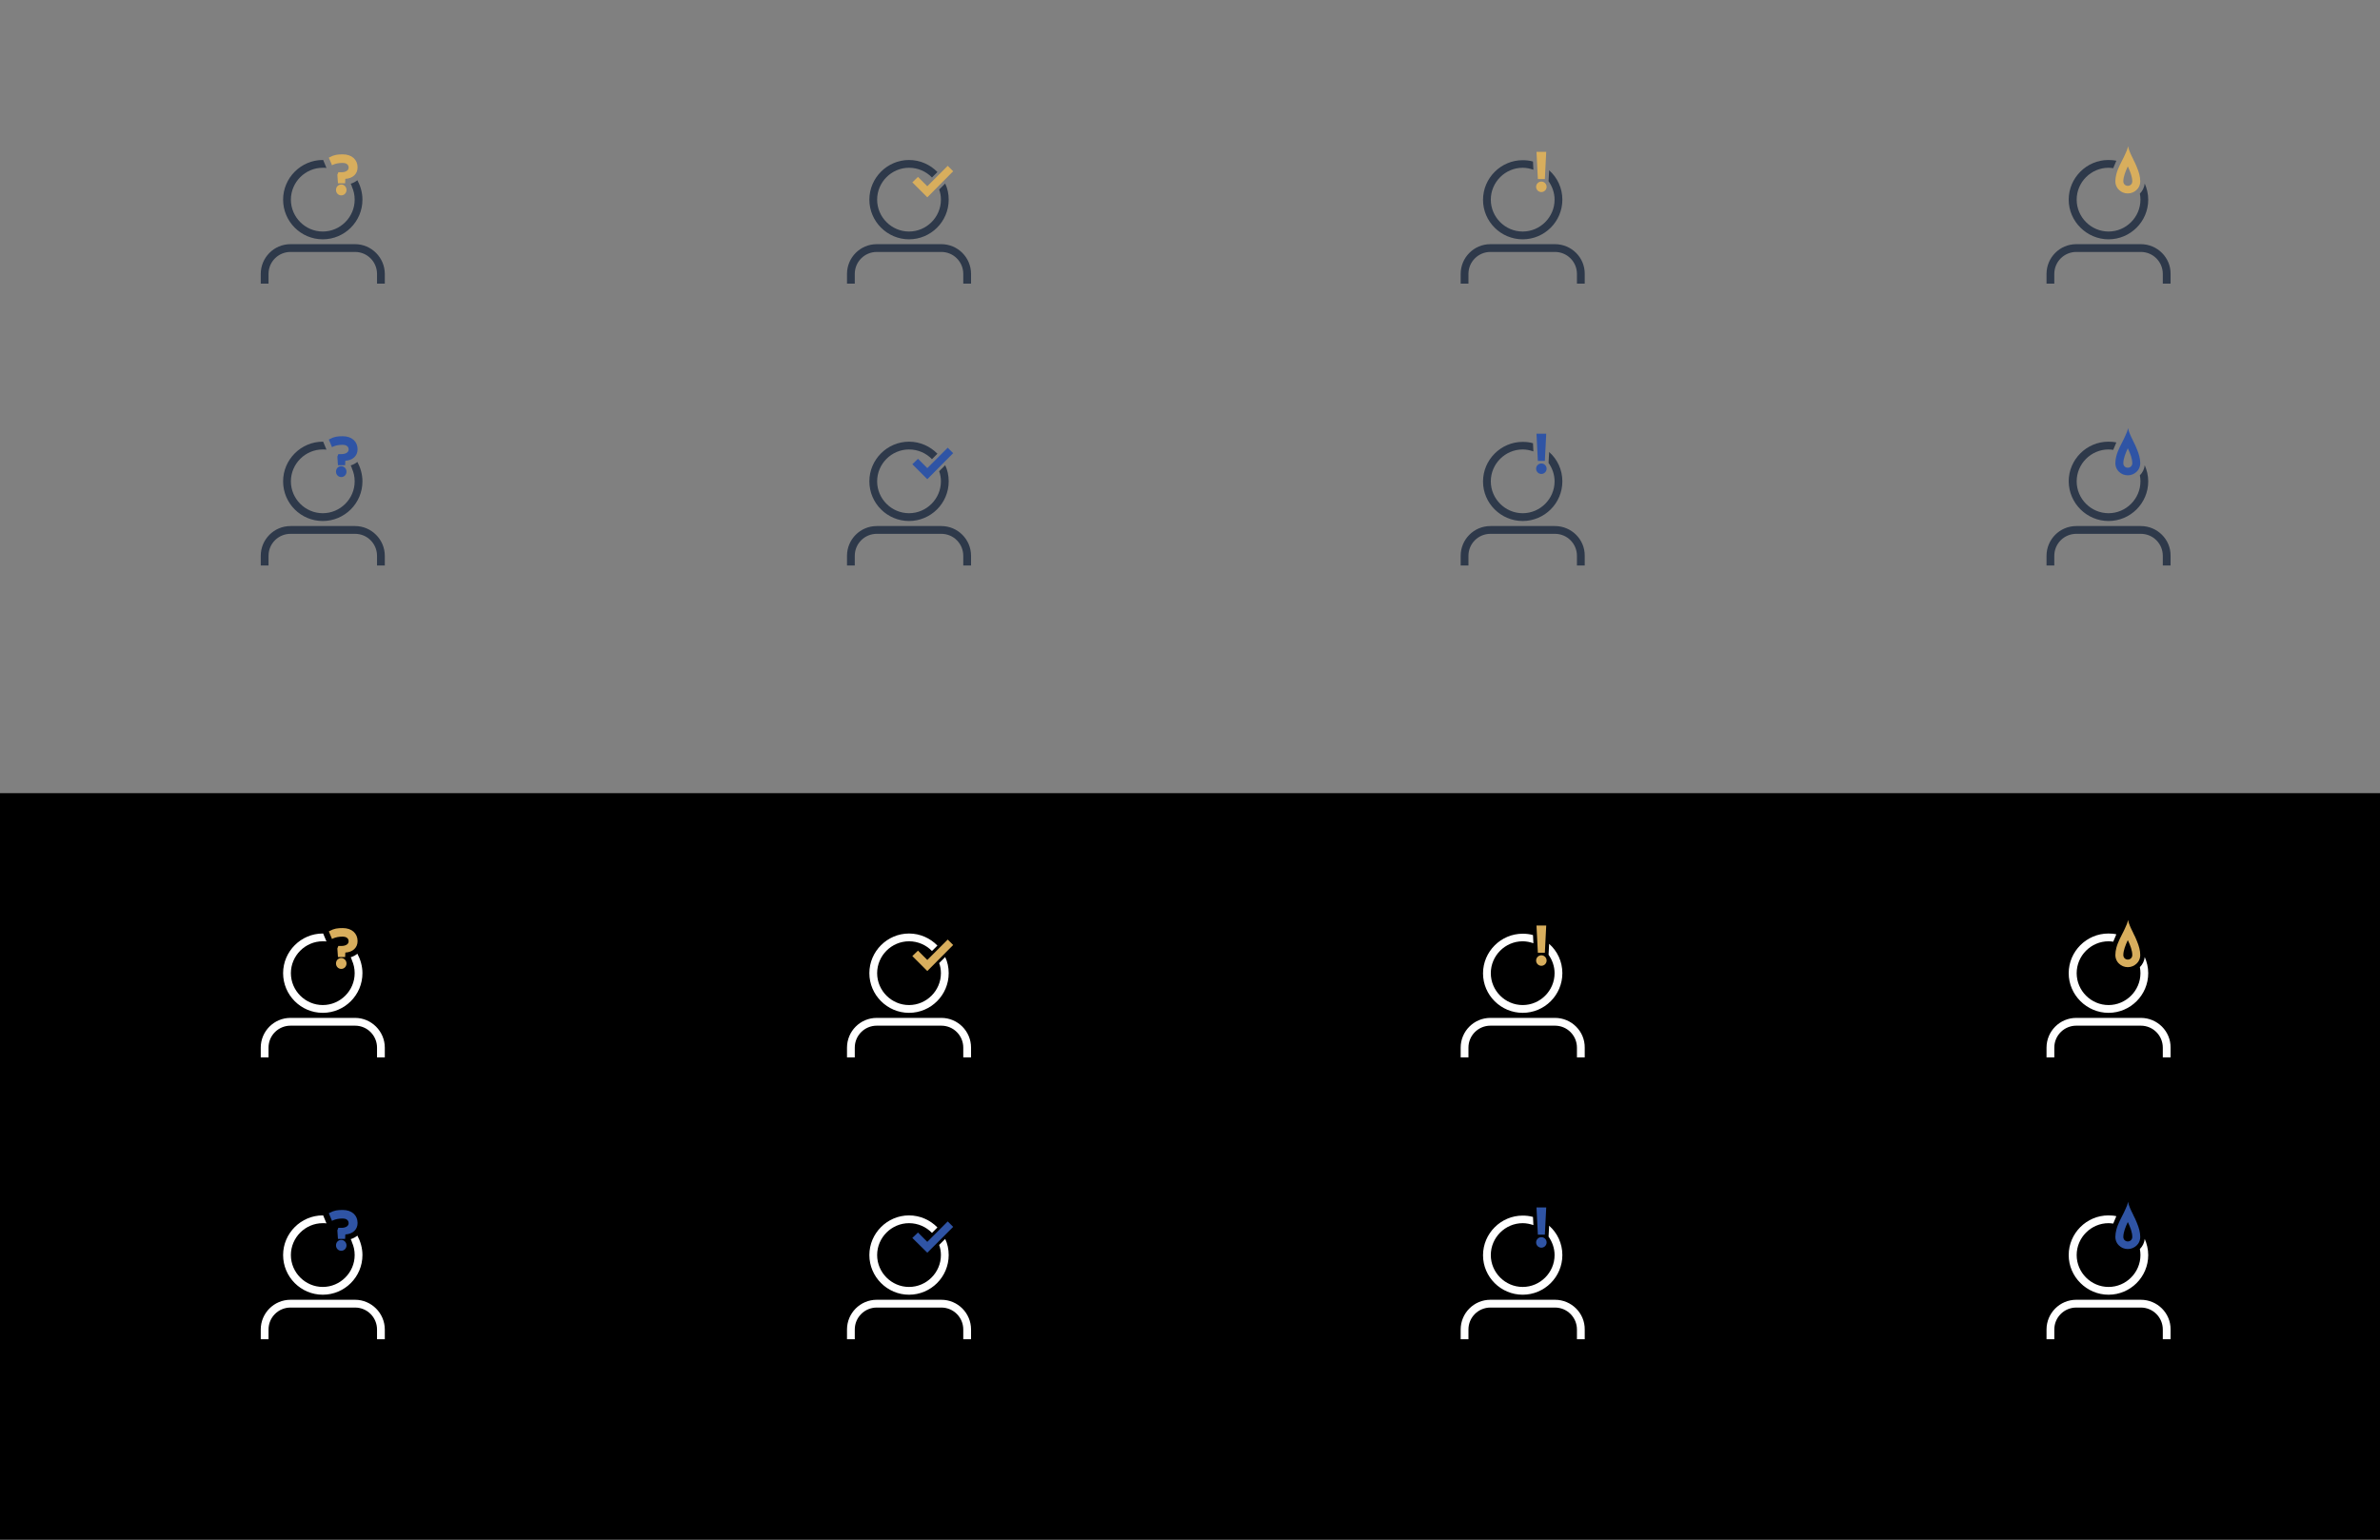 <?xml version="1.0" encoding="utf-8"?>
<!-- Generator: Adobe Illustrator 19.2.1, SVG Export Plug-In . SVG Version: 6.00 Build 0)  -->
<svg version="1.1" xmlns="http://www.w3.org/2000/svg" xmlns:xlink="http://www.w3.org/1999/xlink" x="0px" y="0px"
	 viewBox="0 0 1224 792" style="enable-background:new 0 0 1224 792;" xml:space="preserve">
<rect x="0" y="0" width="1224" height="792" fill="#808080" stroke="none"/>
<style type="text/css">
	.st0{fill:#2E394A;}
	.st1{fill:#2F54A5;}
	.st2{fill:#D8AE5D;}
	.st3{fill:#FFFFFF;}
</style>
<g id="BG">
	<rect y="408" width="1224" height="384"/>
</g>
<g id="Layer_1">
	<g>
		<g>
			<path class="st0" d="M166,268c11.2,0,20.4-9.1,20.4-20.4c0-3.6-1-7-2.6-10c-1,0.8-2.1,1.4-3.4,1.8l0,0.1c0.3,0.5,0.5,1,0.6,1.5
				c0.9,2,1.4,4.2,1.4,6.6c0,9-7.4,16.4-16.4,16.4s-16.4-7.4-16.4-16.4c0-9,7.4-16.4,16.4-16.4c0.7,0,1.3,0,1.9,0.1l-1.7-4.1
				c-0.1,0-0.1,0-0.2,0c-11.2,0-20.4,9.2-20.4,20.4C145.6,258.9,154.7,268,166,268z"/>
		</g>
		<g>
			<g>
				<path class="st1" d="M175.5,239.8c-1.5,0-2.7,1.2-2.7,2.8c0,1.6,1.2,2.8,2.7,2.8s2.7-1.2,2.7-2.8
					C178.2,241.1,177,239.8,175.5,239.8z"/>
			</g>
			<g>
				<path class="st1" d="M171.1,229.8c1.6-0.7,3.2-1,5.2-1c1.5,0,3,0.7,3,2.4c0,1.7-1.9,2.4-3.7,2.4H174l-0.5,1.3l0.3,4.4h3.7
					l0.1-2.3c3.8-0.2,6.3-2.5,6.3-5.9c0-4-3-6.7-7.6-6.7c-2.7,0-4.4,0.2-6.8,1.5l-0.4,0.2l1.7,4L171.1,229.8z"/>
			</g>
		</g>
		<g>
			<path class="st0" d="M182.6,270.6h-33.2c-8.5,0-15.3,6.9-15.3,15.3v5h4v-5c0-6.3,5.1-11.3,11.3-11.3h33.2
				c6.3,0,11.3,5.1,11.3,11.3v5h4v-5C197.9,277.5,191,270.6,182.6,270.6z"/>
		</g>
	</g>
	<g>
		<g>
			<path class="st0" d="M467.5,268c11.2,0,20.4-9.1,20.4-20.4c0-3-0.6-5.8-1.8-8.3l-3.1,3.1c0.6,1.6,0.9,3.4,0.9,5.2
				c0,9-7.4,16.4-16.4,16.4s-16.4-7.4-16.4-16.4c0-9,7.4-16.4,16.4-16.4c4.6,0,8.8,1.9,11.8,5l2.8-2.8c-3.7-3.8-8.9-6.2-14.6-6.2
				c-11.2,0-20.4,9.2-20.4,20.4C447.1,258.9,456.3,268,467.5,268z"/>
		</g>
		<g>
			<polygon class="st1" points="476.9,240.8 472.1,236 469.2,238.8 476.9,246.5 490.2,233.1 488.8,231.7 487.4,230.3 487.4,230.3 
							"/>
		</g>
		<g>
			<path class="st0" d="M484.1,270.6h-33.2c-8.5,0-15.3,6.9-15.3,15.3v5h4v-5c0-6.3,5.1-11.3,11.3-11.3h33.2
				c6.3,0,11.3,5.1,11.3,11.3v5h4v-5C499.4,277.5,492.6,270.6,484.1,270.6z"/>
		</g>
	</g>
	<g>
		<g>
			<path class="st0" d="M783.1,268c11.2,0,20.4-9.1,20.4-20.4c0-6-2.6-11.4-6.8-15.1l-0.3,5.6c1.9,2.7,3.1,6,3.1,9.5
				c0,9-7.4,16.4-16.4,16.4s-16.4-7.4-16.4-16.4c0-9,7.4-16.4,16.4-16.4c1.9,0,3.8,0.4,5.5,1l-0.2-4.2c-1.7-0.5-3.5-0.7-5.3-0.7
				c-11.2,0-20.4,9.2-20.4,20.4C762.7,258.9,771.9,268,783.1,268z"/>
		</g>
		<g>
			<g>
				<polygon class="st1" points="790.9,237.1 794.5,237.1 795.2,223.1 790.2,223.1 				"/>
			</g>
			<g>
				<ellipse class="st1" cx="792.7" cy="241.1" rx="2.7" ry="2.7"/>
			</g>
		</g>
		<g>
			<path class="st0" d="M799.7,270.6h-33.2c-8.5,0-15.3,6.9-15.3,15.3v5h4v-5c0-6.3,5.1-11.3,11.3-11.3h33.2
				c6.3,0,11.3,5.1,11.3,11.3v5h4v-5C815.1,277.5,808.2,270.6,799.7,270.6z"/>
		</g>
	</g>
	<g>
		<g>
			<path class="st0" d="M1084.4,268c11.2,0,20.4-9.1,20.4-20.4c0-3-0.7-5.8-1.8-8.3c-0.2,2-1.1,3.8-2.5,5.2c0.2,1,0.3,2.1,0.3,3.1
				c0,9-7.4,16.4-16.4,16.4s-16.4-7.4-16.4-16.4c0-9,7.4-16.4,16.4-16.4c0.8,0,1.6,0.1,2.4,0.2c0.5-1.3,1.1-2.6,1.6-3.8
				c-1.3-0.3-2.7-0.4-4.1-0.4c-11.2,0-20.4,9.2-20.4,20.4C1064,258.9,1073.2,268,1084.4,268z"/>
		</g>
		<g>
			<path class="st1" d="M1090.2,229.9c-0.7,1.5-1.4,3.1-1.8,4.7c-0.3,1.2-0.5,2.4-0.5,3.7c0,1.3,0.4,2.5,1.1,3.5
				c0.2,0.3,0.5,0.6,0.8,0.9c1.1,1.1,2.7,1.8,4.5,1.8s3.3-0.7,4.5-1.8c0.3-0.3,0.5-0.6,0.8-0.9c0.7-1,1.1-2.2,1.1-3.5
				c0-2.4-0.7-4.8-1.7-7.2c-0.2-0.4-0.3-0.8-0.5-1.2c-0.3-0.8-0.7-1.5-1.1-2.3c-0.2-0.4-0.4-0.8-0.5-1.1c-1.1-2.2-2.1-4.3-2.5-6.3
				c-0.2,1.3-0.7,2.6-1.4,4c-0.5,1.1-1,2.2-1.6,3.3C1091,228.3,1090.6,229.1,1090.2,229.9z M1096.6,238.3c0,1.3-1,2.3-2.3,2.3
				s-2.3-1-2.3-2.3c0-2.4,1.1-5.1,2.3-7.7C1095.6,233.3,1096.6,235.9,1096.6,238.3z"/>
		</g>
		<g>
			<path class="st0" d="M1101,270.6h-33.2c-8.5,0-15.3,6.9-15.3,15.3v5h4v-5c0-6.3,5.1-11.3,11.3-11.3h33.2
				c6.3,0,11.3,5.1,11.3,11.3v5h4v-5C1116.4,277.5,1109.5,270.6,1101,270.6z"/>
		</g>
	</g>
	<g>
		<g>
			<path class="st0" d="M166,123.1c11.2,0,20.4-9.1,20.4-20.4c0-3.6-1-7-2.6-10c-1,0.8-2.1,1.4-3.4,1.8l0,0.1c0.3,0.5,0.5,1,0.6,1.5
				c0.9,2,1.4,4.2,1.4,6.6c0,9-7.4,16.4-16.4,16.4s-16.4-7.4-16.4-16.4c0-9,7.4-16.4,16.4-16.4c0.7,0,1.3,0,1.9,0.1l-1.7-4.1
				c-0.1,0-0.1,0-0.2,0c-11.2,0-20.4,9.2-20.4,20.4S154.7,123.1,166,123.1z"/>
		</g>
		<g>
			<g>
				<path class="st2" d="M175.5,94.9c-1.5,0-2.7,1.2-2.7,2.8c0,1.6,1.2,2.8,2.7,2.8s2.7-1.2,2.7-2.8C178.2,96.1,177,94.9,175.5,94.9
					z"/>
			</g>
			<g>
				<path class="st2" d="M171.1,84.8c1.6-0.7,3.2-1,5.2-1c1.5,0,3,0.7,3,2.4c0,1.7-1.9,2.4-3.7,2.4H174l-0.5,1.3l0.3,4.4h3.7
					l0.1-2.3c3.8-0.2,6.3-2.5,6.3-5.9c0-4-3-6.7-7.6-6.7c-2.7,0-4.4,0.2-6.8,1.5l-0.4,0.2l1.7,4L171.1,84.8z"/>
			</g>
		</g>
		<g>
			<path class="st0" d="M182.6,125.6h-33.2c-8.5,0-15.3,6.9-15.3,15.3v5h4v-5c0-6.3,5.1-11.3,11.3-11.3h33.2
				c6.3,0,11.3,5.1,11.3,11.3v5h4v-5C197.9,132.5,191,125.6,182.6,125.6z"/>
		</g>
	</g>
	<g>
		<g>
			<path class="st0" d="M467.5,123.1c11.2,0,20.4-9.1,20.4-20.4c0-3-0.6-5.8-1.8-8.3l-3.1,3.1c0.6,1.6,0.9,3.4,0.9,5.2
				c0,9-7.4,16.4-16.4,16.4s-16.4-7.4-16.4-16.4c0-9,7.4-16.4,16.4-16.4c4.6,0,8.8,1.9,11.8,5l2.8-2.8c-3.7-3.8-8.9-6.2-14.6-6.2
				c-11.2,0-20.4,9.2-20.4,20.4S456.3,123.1,467.5,123.1z"/>
		</g>
		<g>
			<polygon class="st2" points="476.9,95.8 472.1,91 469.2,93.8 476.9,101.5 490.2,88.1 488.8,86.7 487.4,85.3 487.4,85.3 			"/>
		</g>
		<g>
			<path class="st0" d="M484.1,125.6h-33.2c-8.5,0-15.3,6.9-15.3,15.3v5h4v-5c0-6.3,5.1-11.3,11.3-11.3h33.2
				c6.3,0,11.3,5.1,11.3,11.3v5h4v-5C499.4,132.5,492.6,125.6,484.1,125.6z"/>
		</g>
	</g>
	<g>
		<g>
			<path class="st0" d="M783.1,123.1c11.2,0,20.4-9.1,20.4-20.4c0-6-2.6-11.4-6.8-15.1l-0.3,5.6c1.9,2.7,3.1,6,3.1,9.5
				c0,9-7.4,16.4-16.4,16.4s-16.4-7.4-16.4-16.4c0-9,7.4-16.4,16.4-16.4c1.9,0,3.8,0.4,5.5,1l-0.2-4.2c-1.7-0.5-3.5-0.7-5.3-0.7
				c-11.2,0-20.4,9.2-20.4,20.4S771.9,123.1,783.1,123.1z"/>
		</g>
		<g>
			<g>
				<polygon class="st2" points="790.9,92.1 794.5,92.1 795.2,78.1 790.2,78.1 				"/>
			</g>
			<g>
				<ellipse class="st2" cx="792.7" cy="96.1" rx="2.7" ry="2.7"/>
			</g>
		</g>
		<g>
			<path class="st0" d="M799.7,125.6h-33.2c-8.5,0-15.3,6.9-15.3,15.3v5h4v-5c0-6.3,5.1-11.3,11.3-11.3h33.2
				c6.3,0,11.3,5.1,11.3,11.3v5h4v-5C815.1,132.5,808.2,125.6,799.7,125.6z"/>
		</g>
	</g>
	<g>
		<g>
			<path class="st0" d="M1084.4,123.1c11.2,0,20.4-9.1,20.4-20.4c0-3-0.7-5.8-1.8-8.3c-0.2,2-1.1,3.8-2.5,5.2c0.2,1,0.3,2.1,0.3,3.1
				c0,9-7.4,16.4-16.4,16.4s-16.4-7.4-16.4-16.4c0-9,7.4-16.4,16.4-16.4c0.8,0,1.6,0.1,2.4,0.2c0.5-1.3,1.1-2.6,1.6-3.8
				c-1.3-0.3-2.7-0.4-4.1-0.4c-11.2,0-20.4,9.2-20.4,20.4S1073.2,123.1,1084.4,123.1z"/>
		</g>
		<g>
			<path class="st2" d="M1090.2,84.9c-0.7,1.5-1.4,3.1-1.8,4.7c-0.3,1.2-0.5,2.4-0.5,3.7c0,1.3,0.4,2.5,1.1,3.5
				c0.2,0.3,0.5,0.6,0.8,0.9c1.1,1.1,2.7,1.8,4.5,1.8s3.3-0.7,4.5-1.8c0.3-0.3,0.5-0.6,0.8-0.9c0.7-1,1.1-2.2,1.1-3.5
				c0-2.4-0.7-4.8-1.7-7.2c-0.2-0.4-0.3-0.8-0.5-1.2c-0.3-0.8-0.7-1.5-1.1-2.3c-0.2-0.4-0.4-0.8-0.5-1.1c-1.1-2.2-2.1-4.3-2.5-6.3
				c-0.2,1.3-0.7,2.6-1.4,4c-0.5,1.1-1,2.2-1.6,3.3C1091,83.4,1090.6,84.1,1090.2,84.9z M1096.6,93.3c0,1.3-1,2.3-2.3,2.3
				s-2.3-1-2.3-2.3c0-2.4,1.1-5.1,2.3-7.7C1095.6,88.3,1096.6,91,1096.6,93.3z"/>
		</g>
		<g>
			<path class="st0" d="M1101,125.6h-33.2c-8.5,0-15.3,6.9-15.3,15.3v5h4v-5c0-6.3,5.1-11.3,11.3-11.3h33.2
				c6.3,0,11.3,5.1,11.3,11.3v5h4v-5C1116.4,132.5,1109.5,125.6,1101,125.6z"/>
		</g>
	</g>
	<g>
		<g>
			<path class="st3" d="M166,666c11.2,0,20.4-9.1,20.4-20.4c0-3.6-1-7-2.6-10c-1,0.8-2.1,1.4-3.4,1.8l0,0.1c0.3,0.5,0.5,1,0.6,1.5
				c0.9,2,1.4,4.2,1.4,6.6c0,9-7.4,16.4-16.4,16.4s-16.4-7.4-16.4-16.4c0-9,7.4-16.4,16.4-16.4c0.7,0,1.3,0,1.9,0.1l-1.7-4.1
				c-0.1,0-0.1,0-0.2,0c-11.2,0-20.4,9.2-20.4,20.4S154.7,666,166,666z"/>
		</g>
		<g>
			<g>
				<path class="st1" d="M175.5,637.8c-1.5,0-2.7,1.2-2.7,2.8c0,1.6,1.2,2.8,2.7,2.8s2.7-1.2,2.7-2.8
					C178.2,639.1,177,637.8,175.5,637.8z"/>
			</g>
			<g>
				<path class="st1" d="M171.1,627.8c1.6-0.7,3.2-1,5.2-1c1.5,0,3,0.7,3,2.4c0,1.7-1.9,2.4-3.7,2.4H174l-0.5,1.3l0.3,4.4h3.7
					l0.1-2.3c3.8-0.2,6.3-2.5,6.3-5.9c0-4-3-6.7-7.6-6.7c-2.7,0-4.4,0.2-6.8,1.5l-0.4,0.2l1.7,4L171.1,627.8z"/>
			</g>
		</g>
		<g>
			<path class="st3" d="M182.6,668.6h-33.2c-8.5,0-15.3,6.9-15.3,15.3v5h4v-5c0-6.3,5.1-11.3,11.3-11.3h33.2
				c6.3,0,11.3,5.1,11.3,11.3v5h4v-5C197.9,675.5,191,668.6,182.6,668.6z"/>
		</g>
	</g>
	<g>
		<g>
			<path class="st3" d="M467.5,666c11.2,0,20.4-9.1,20.4-20.4c0-3-0.6-5.8-1.8-8.3l-3.1,3.1c0.6,1.6,0.9,3.4,0.9,5.2
				c0,9-7.4,16.4-16.4,16.4s-16.4-7.4-16.4-16.4c0-9,7.4-16.4,16.4-16.4c4.6,0,8.8,1.9,11.8,5l2.8-2.8c-3.7-3.8-8.9-6.2-14.6-6.2
				c-11.2,0-20.4,9.2-20.4,20.4S456.3,666,467.5,666z"/>
		</g>
		<g>
			<polygon class="st1" points="476.9,638.8 472.1,634 469.2,636.8 476.9,644.4 490.2,631.1 488.8,629.7 487.4,628.3 487.4,628.3 
							"/>
		</g>
		<g>
			<path class="st3" d="M484.1,668.6h-33.2c-8.5,0-15.3,6.9-15.3,15.3v5h4v-5c0-6.3,5.1-11.3,11.3-11.3h33.2
				c6.3,0,11.3,5.1,11.3,11.3v5h4v-5C499.4,675.5,492.6,668.6,484.1,668.6z"/>
		</g>
	</g>
	<g>
		<g>
			<path class="st3" d="M783.1,666c11.2,0,20.4-9.1,20.4-20.4c0-6-2.6-11.4-6.8-15.1l-0.3,5.6c1.9,2.7,3.1,6,3.1,9.5
				c0,9-7.4,16.4-16.4,16.4s-16.4-7.4-16.4-16.4c0-9,7.4-16.4,16.4-16.4c1.9,0,3.8,0.4,5.5,1l-0.2-4.2c-1.7-0.5-3.5-0.7-5.3-0.7
				c-11.2,0-20.4,9.2-20.4,20.4S771.9,666,783.1,666z"/>
		</g>
		<g>
			<g>
				<polygon class="st1" points="790.9,635.1 794.5,635.1 795.2,621.1 790.2,621.1 				"/>
			</g>
			<g>
				<ellipse class="st1" cx="792.7" cy="639.1" rx="2.7" ry="2.7"/>
			</g>
		</g>
		<g>
			<path class="st3" d="M799.7,668.6h-33.2c-8.5,0-15.3,6.9-15.3,15.3v5h4v-5c0-6.3,5.1-11.3,11.3-11.3h33.2
				c6.3,0,11.3,5.1,11.3,11.3v5h4v-5C815.1,675.5,808.2,668.6,799.7,668.6z"/>
		</g>
	</g>
	<g>
		<g>
			<path class="st3" d="M1084.4,666c11.2,0,20.4-9.1,20.4-20.4c0-3-0.7-5.8-1.8-8.3c-0.2,2-1.1,3.8-2.5,5.2c0.2,1,0.3,2.1,0.3,3.1
				c0,9-7.4,16.4-16.4,16.4s-16.4-7.4-16.4-16.4c0-9,7.4-16.4,16.4-16.4c0.8,0,1.6,0.1,2.4,0.2c0.5-1.3,1.1-2.6,1.6-3.8
				c-1.3-0.3-2.7-0.4-4.1-0.4c-11.2,0-20.4,9.2-20.4,20.4S1073.2,666,1084.4,666z"/>
		</g>
		<g>
			<path class="st1" d="M1090.2,627.9c-0.7,1.5-1.4,3.1-1.8,4.7c-0.3,1.2-0.5,2.4-0.5,3.7c0,1.3,0.4,2.5,1.1,3.5
				c0.2,0.3,0.5,0.6,0.8,0.9c1.1,1.1,2.7,1.8,4.5,1.8s3.3-0.7,4.5-1.8c0.3-0.3,0.5-0.6,0.8-0.9c0.7-1,1.1-2.2,1.1-3.5
				c0-2.4-0.7-4.8-1.7-7.2c-0.2-0.4-0.3-0.8-0.5-1.2c-0.3-0.8-0.7-1.5-1.1-2.3c-0.2-0.4-0.4-0.8-0.5-1.1c-1.1-2.2-2.1-4.3-2.5-6.3
				c-0.2,1.3-0.7,2.6-1.4,4c-0.5,1.1-1,2.2-1.6,3.3C1091,626.3,1090.6,627.1,1090.2,627.9z M1096.6,636.3c0,1.3-1,2.3-2.3,2.3
				s-2.3-1-2.3-2.3c0-2.4,1.1-5.1,2.3-7.7C1095.6,631.3,1096.6,633.9,1096.6,636.3z"/>
		</g>
		<g>
			<path class="st3" d="M1101,668.6h-33.2c-8.5,0-15.3,6.9-15.3,15.3v5h4v-5c0-6.3,5.1-11.3,11.3-11.3h33.2
				c6.3,0,11.3,5.1,11.3,11.3v5h4v-5C1116.4,675.5,1109.5,668.6,1101,668.6z"/>
		</g>
	</g>
	<g>
		<g>
			<path class="st3" d="M166,521c11.2,0,20.4-9.1,20.4-20.4c0-3.6-1-7-2.6-10c-1,0.8-2.1,1.4-3.4,1.8l0,0.1c0.3,0.5,0.5,1,0.6,1.5
				c0.9,2,1.4,4.2,1.4,6.6c0,9-7.4,16.4-16.4,16.4s-16.4-7.4-16.4-16.4c0-9,7.4-16.4,16.4-16.4c0.7,0,1.3,0,1.9,0.1l-1.7-4.1
				c-0.1,0-0.1,0-0.2,0c-11.2,0-20.4,9.2-20.4,20.4S154.7,521,166,521z"/>
		</g>
		<g>
			<g>
				<path class="st2" d="M175.5,492.8c-1.5,0-2.7,1.2-2.7,2.8c0,1.6,1.2,2.8,2.7,2.8s2.7-1.2,2.7-2.8
					C178.2,494.1,177,492.8,175.5,492.8z"/>
			</g>
			<g>
				<path class="st2" d="M171.1,482.8c1.6-0.7,3.2-1,5.2-1c1.5,0,3,0.7,3,2.4c0,1.7-1.9,2.4-3.7,2.4H174l-0.5,1.3l0.3,4.4h3.7
					l0.1-2.3c3.8-0.2,6.3-2.5,6.3-5.9c0-4-3-6.7-7.6-6.7c-2.7,0-4.4,0.2-6.8,1.5l-0.4,0.2l1.7,4L171.1,482.8z"/>
			</g>
		</g>
		<g>
			<path class="st3" d="M182.6,523.6h-33.2c-8.5,0-15.3,6.9-15.3,15.3v5h4v-5c0-6.3,5.1-11.3,11.3-11.3h33.2
				c6.3,0,11.3,5.1,11.3,11.3v5h4v-5C197.9,530.5,191,523.6,182.6,523.6z"/>
		</g>
	</g>
	<g>
		<g>
			<path class="st3" d="M467.5,521c11.2,0,20.4-9.1,20.4-20.4c0-3-0.6-5.8-1.8-8.3l-3.1,3.1c0.6,1.6,0.9,3.4,0.9,5.2
				c0,9-7.4,16.4-16.4,16.4s-16.4-7.4-16.4-16.4c0-9,7.4-16.4,16.4-16.4c4.6,0,8.8,1.9,11.8,5l2.8-2.8c-3.7-3.8-8.9-6.2-14.6-6.2
				c-11.2,0-20.4,9.2-20.4,20.4S456.3,521,467.5,521z"/>
		</g>
		<g>
			<polygon class="st2" points="476.9,493.8 472.1,489 469.2,491.8 476.9,499.5 490.2,486.1 488.8,484.7 487.4,483.3 487.4,483.3 
							"/>
		</g>
		<g>
			<path class="st3" d="M484.1,523.6h-33.2c-8.5,0-15.3,6.9-15.3,15.3v5h4v-5c0-6.3,5.1-11.3,11.3-11.3h33.2
				c6.3,0,11.3,5.1,11.3,11.3v5h4v-5C499.4,530.5,492.6,523.6,484.1,523.6z"/>
		</g>
	</g>
	<g>
		<g>
			<path class="st3" d="M783.1,521c11.2,0,20.4-9.1,20.4-20.4c0-6-2.6-11.4-6.8-15.1l-0.3,5.6c1.9,2.7,3.1,6,3.1,9.5
				c0,9-7.4,16.4-16.4,16.4s-16.4-7.4-16.4-16.4c0-9,7.4-16.4,16.4-16.4c1.9,0,3.8,0.4,5.5,1l-0.2-4.2c-1.7-0.5-3.5-0.7-5.3-0.7
				c-11.2,0-20.4,9.2-20.4,20.4S771.9,521,783.1,521z"/>
		</g>
		<g>
			<g>
				<polygon class="st2" points="790.9,490.1 794.5,490.1 795.2,476.1 790.2,476.1 				"/>
			</g>
			<g>
				<ellipse class="st2" cx="792.7" cy="494.1" rx="2.7" ry="2.7"/>
			</g>
		</g>
		<g>
			<path class="st3" d="M799.7,523.6h-33.2c-8.5,0-15.3,6.9-15.3,15.3v5h4v-5c0-6.3,5.1-11.3,11.3-11.3h33.2
				c6.3,0,11.3,5.1,11.3,11.3v5h4v-5C815.1,530.5,808.2,523.6,799.7,523.6z"/>
		</g>
	</g>
	<g>
		<g>
			<path class="st3" d="M1084.4,521c11.2,0,20.4-9.1,20.4-20.4c0-3-0.7-5.8-1.8-8.3c-0.2,2-1.1,3.8-2.5,5.2c0.2,1,0.3,2.1,0.3,3.1
				c0,9-7.4,16.4-16.4,16.4s-16.4-7.4-16.4-16.4c0-9,7.4-16.4,16.4-16.4c0.8,0,1.6,0.1,2.4,0.2c0.5-1.3,1.1-2.6,1.6-3.8
				c-1.3-0.3-2.7-0.4-4.1-0.4c-11.2,0-20.4,9.2-20.4,20.4S1073.2,521,1084.4,521z"/>
		</g>
		<g>
			<path class="st2" d="M1090.2,482.9c-0.7,1.5-1.4,3.1-1.8,4.7c-0.3,1.2-0.5,2.4-0.5,3.7c0,1.3,0.4,2.5,1.1,3.5
				c0.2,0.3,0.5,0.6,0.8,0.9c1.1,1.1,2.7,1.8,4.5,1.8s3.3-0.7,4.5-1.8c0.3-0.3,0.5-0.6,0.8-0.9c0.7-1,1.1-2.2,1.1-3.5
				c0-2.4-0.7-4.8-1.7-7.2c-0.2-0.4-0.3-0.8-0.5-1.2c-0.3-0.8-0.7-1.5-1.1-2.3c-0.2-0.4-0.4-0.8-0.5-1.1c-1.1-2.2-2.1-4.3-2.5-6.3
				c-0.2,1.3-0.7,2.6-1.4,4c-0.5,1.1-1,2.2-1.6,3.3C1091,481.3,1090.6,482.1,1090.2,482.9z M1096.6,491.3c0,1.3-1,2.3-2.3,2.3
				s-2.3-1-2.3-2.3c0-2.4,1.1-5.1,2.3-7.7C1095.6,486.3,1096.6,488.9,1096.6,491.3z"/>
		</g>
		<g>
			<path class="st3" d="M1101,523.6h-33.2c-8.5,0-15.3,6.9-15.3,15.3v5h4v-5c0-6.3,5.1-11.3,11.3-11.3h33.2
				c6.3,0,11.3,5.1,11.3,11.3v5h4v-5C1116.4,530.5,1109.5,523.6,1101,523.6z"/>
		</g>
	</g>
</g>
</svg>
